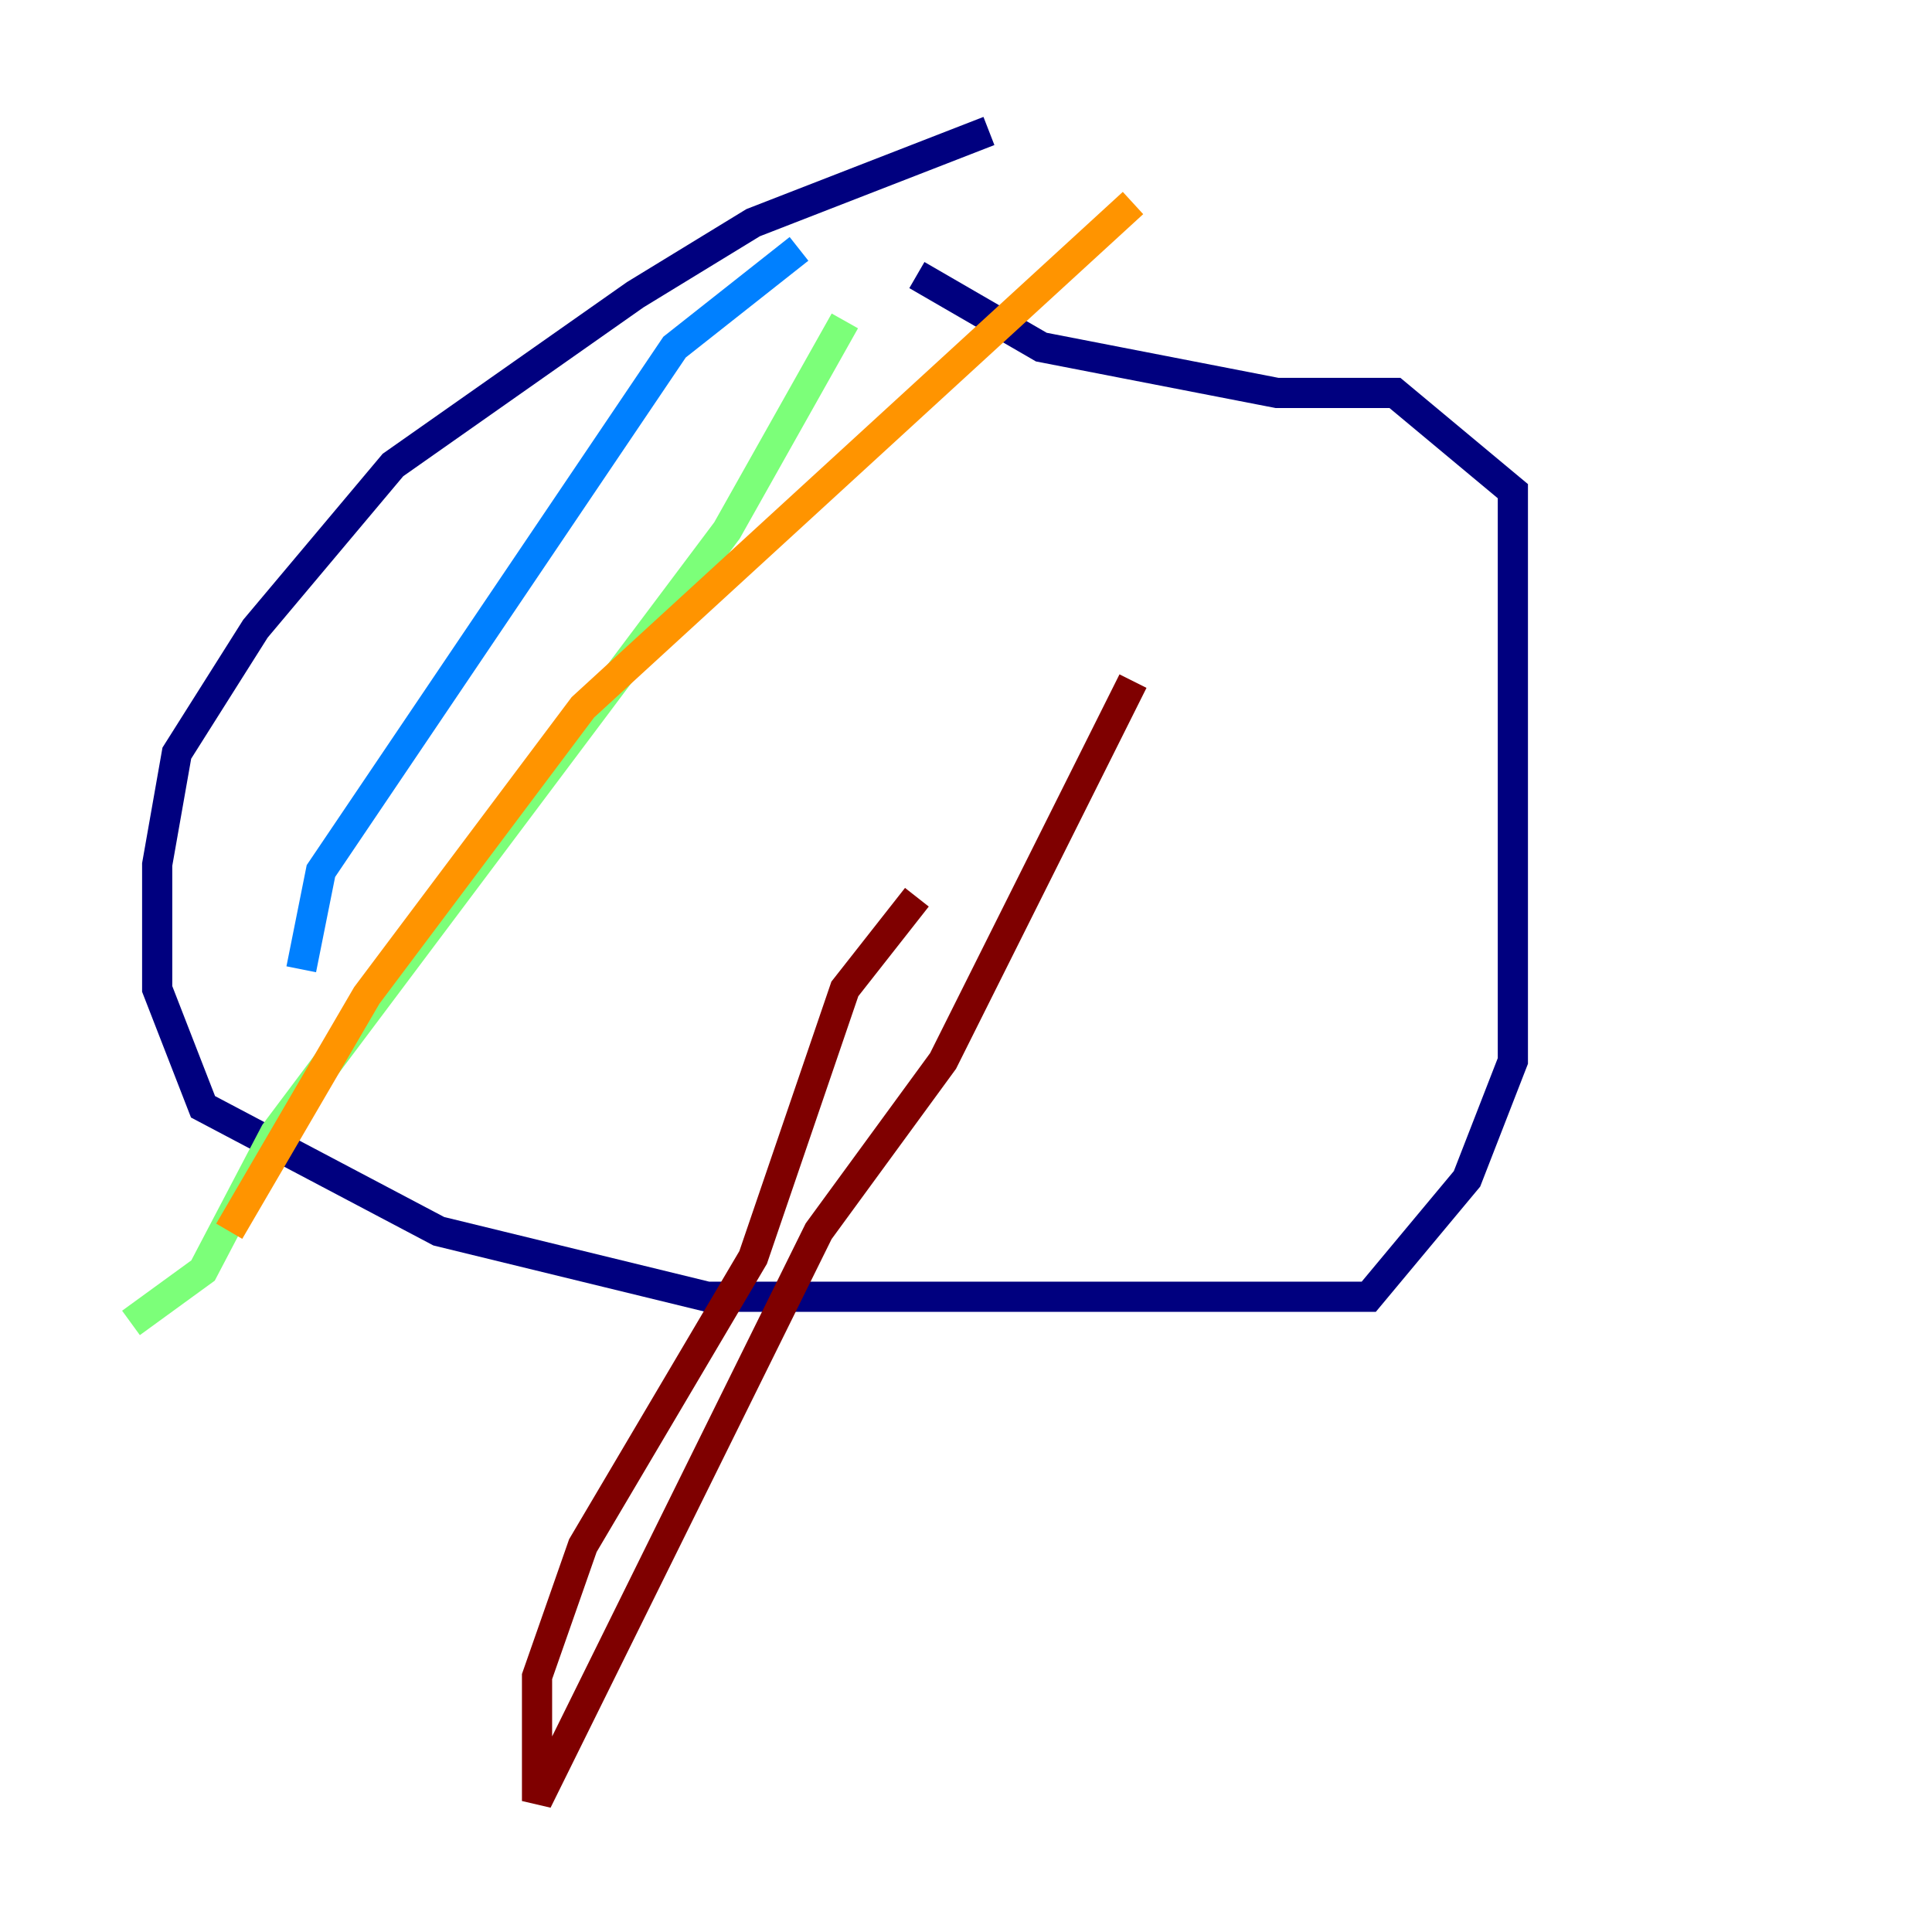 <?xml version="1.0" encoding="utf-8" ?>
<svg baseProfile="tiny" height="128" version="1.2" viewBox="0,0,128,128" width="128" xmlns="http://www.w3.org/2000/svg" xmlns:ev="http://www.w3.org/2001/xml-events" xmlns:xlink="http://www.w3.org/1999/xlink"><defs /><polyline fill="none" points="65.519,8.678 49.898,14.752 42.088,19.525 26.034,30.807 16.922,41.654 11.715,49.898 10.414,57.275 10.414,65.519 13.451,73.329 29.071,81.573 46.861,85.912 90.685,85.912 97.193,78.102 100.231,70.291 100.231,32.542 92.42,26.034 84.61,26.034 68.99,22.997 60.746,18.224" stroke="#00007f" stroke-width="2" /><polyline fill="none" points="52.936,16.488 44.691,22.997 21.261,57.709 19.959,64.217" stroke="#0080ff" stroke-width="2" /><polyline fill="none" points="55.973,21.261 48.163,35.146 18.224,75.064 13.451,84.176 8.678,87.647" stroke="#7cff79" stroke-width="2" /><polyline fill="none" points="75.064,13.451 38.617,46.861 24.298,65.953 15.186,81.573" stroke="#ff9400" stroke-width="2" /><polyline fill="none" points="75.064,45.125 62.481,70.291 54.237,81.573 35.58,119.322 35.58,111.078 38.617,102.4 49.898,83.308 55.973,65.519 60.746,59.444" stroke="#7f0000" stroke-width="2" /></svg>